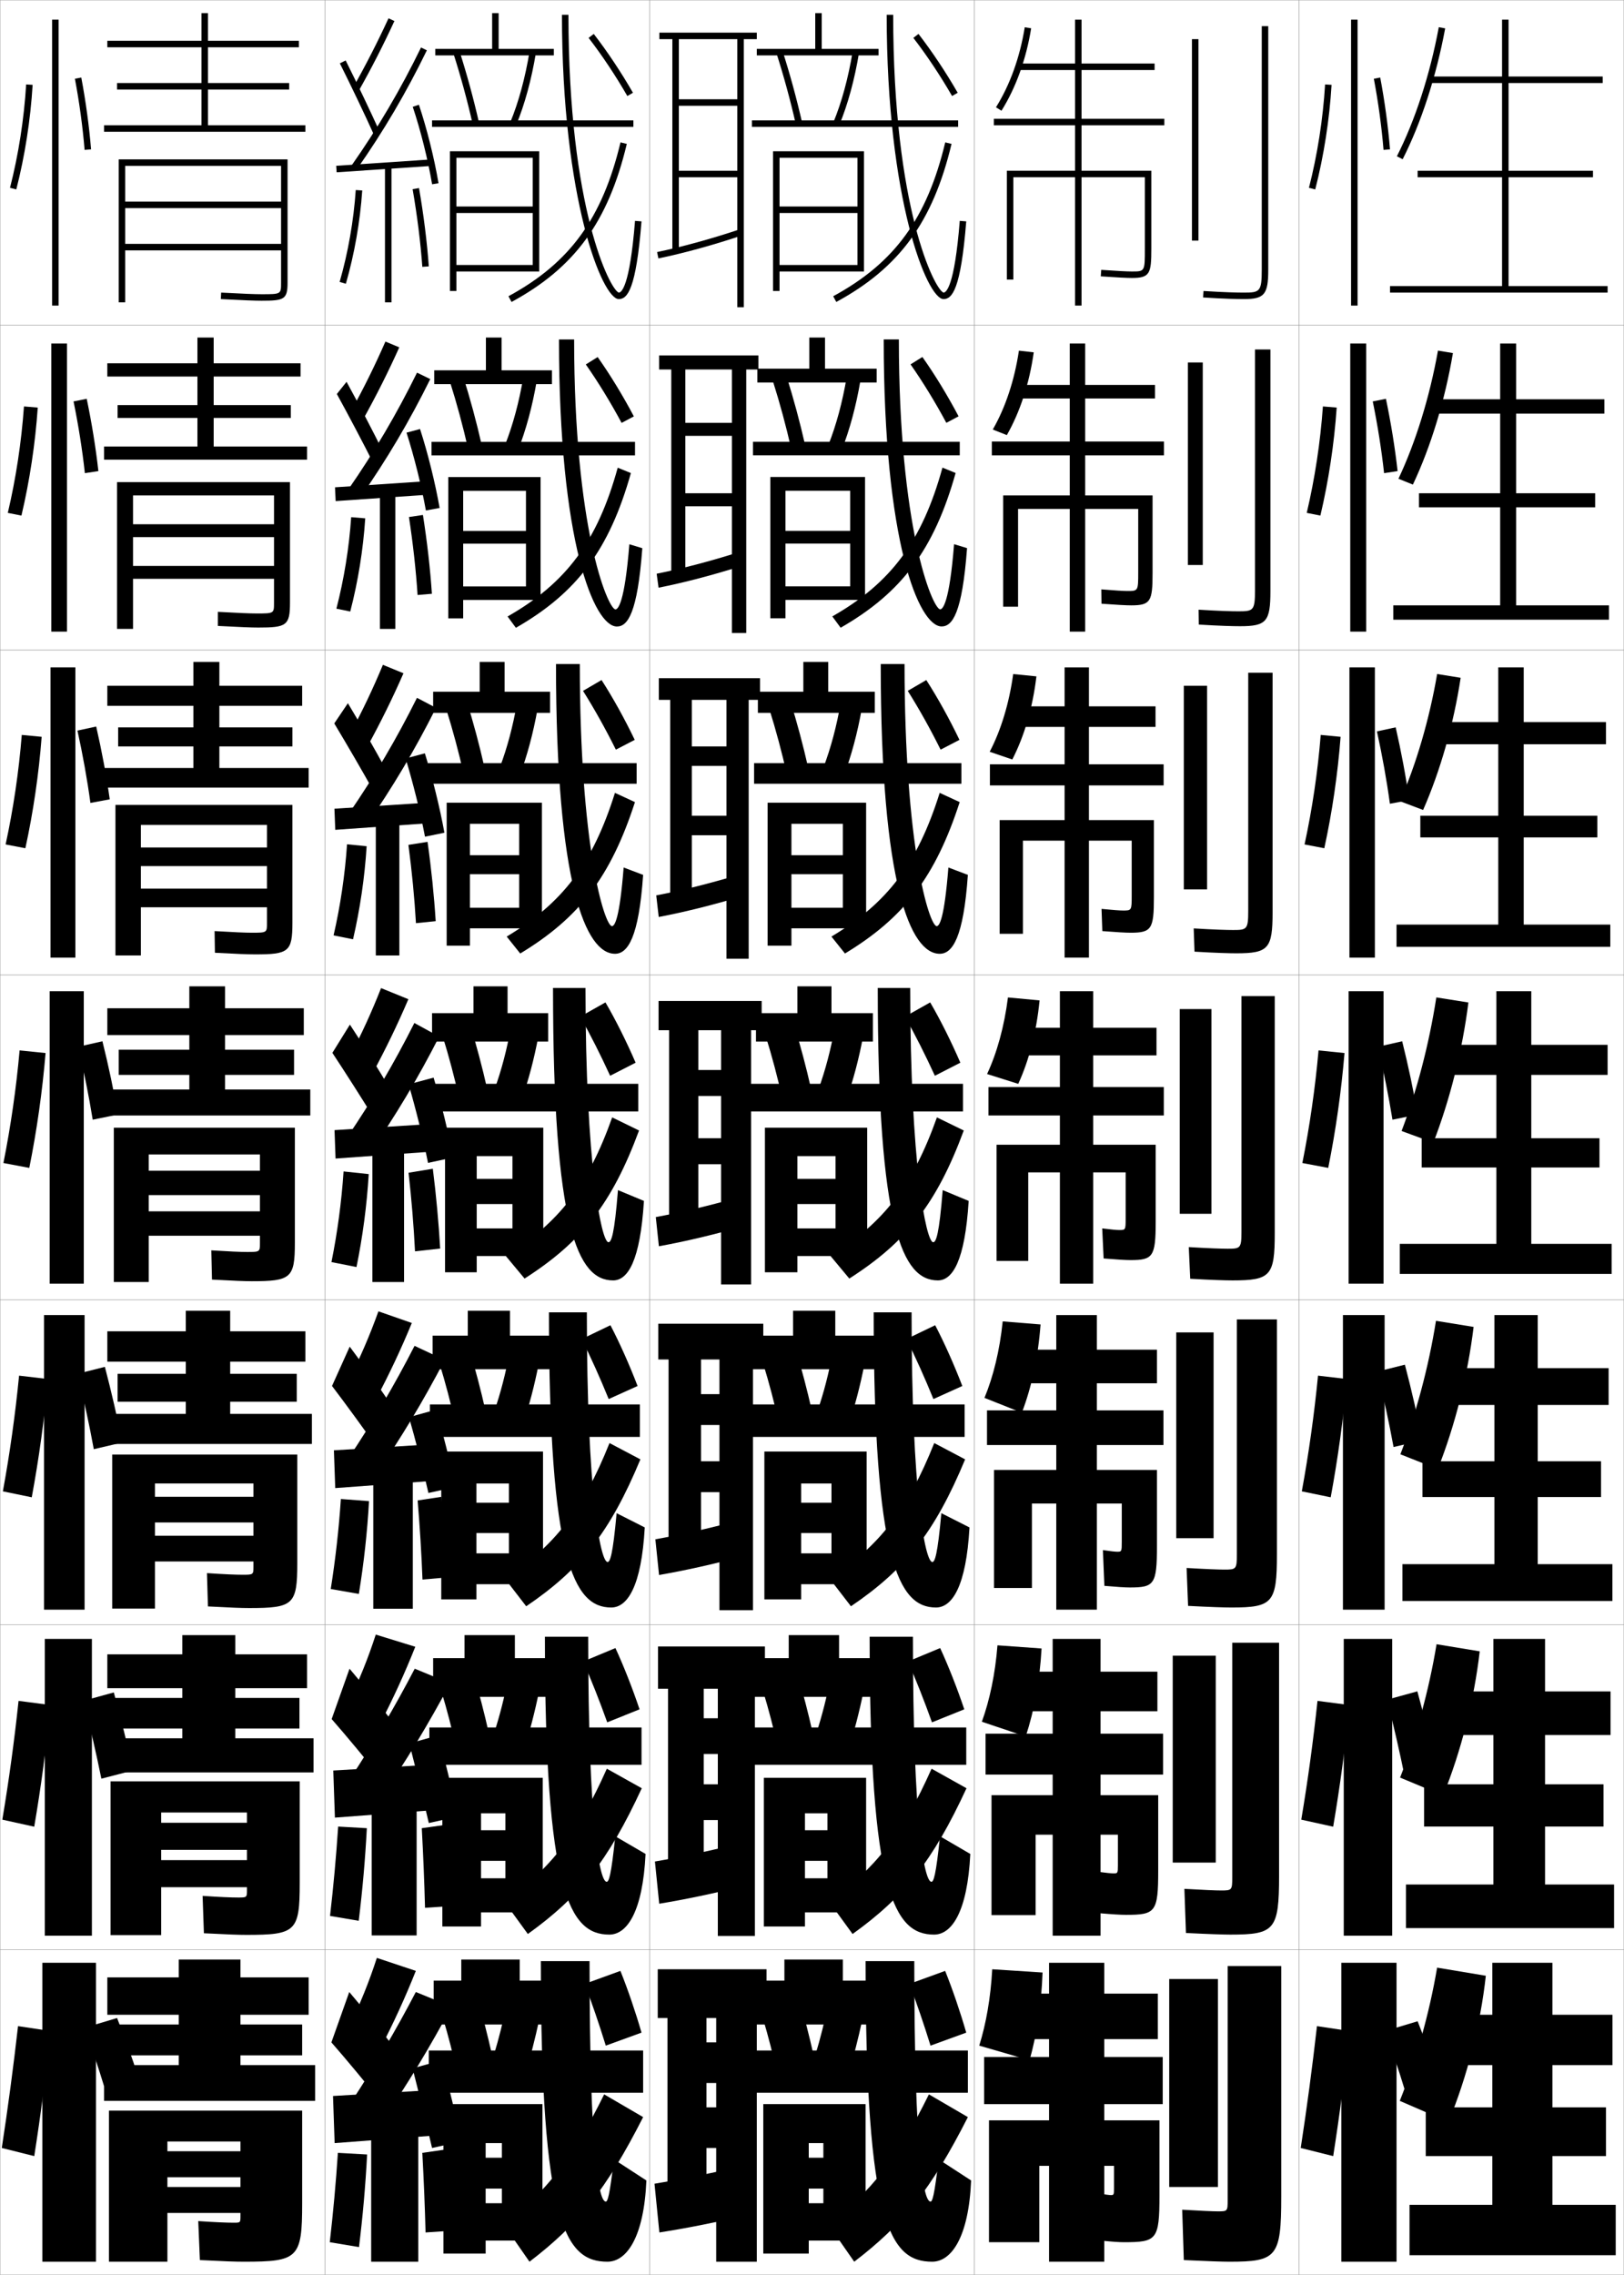 <?xml version="1.0" encoding="utf-8"?>
<!-- Generator: Adobe Illustrator 11 Build 225, SVG Export Plug-In . SVG Version: 6.0.0 Build 78)  -->
<!DOCTYPE svg PUBLIC "-//W3C//DTD SVG 1.0//EN"    "http://www.w3.org/TR/2001/REC-SVG-20010904/DTD/svg10.dtd">
<svg  xmlns="http://www.w3.org/2000/svg" xmlns:xlink="http://www.w3.org/1999/xlink" xmlns:a="http://ns.adobe.com/AdobeSVGViewerExtensions/3.0/"
	 width="500.1" height="700.1" viewBox="0 0 500.1 700.1"
	 overflow="visible" enable-background="new 0 0 500.1 700.1" xml:space="preserve">
		<g id="glyphs">
			<g>
				<rect x="0.05" y="0.05" fill="none" stroke="#999999" stroke-width="0.1" width="100" height="100"/> 
				<rect x="0.05" y="100.05" fill="none" stroke="#999999" stroke-width="0.1" width="100" height="100"/> 
				<rect x="0.05" y="200.05" fill="none" stroke="#999999" stroke-width="0.1" width="100" height="100"/> 
				<rect x="0.05" y="300.05" fill="none" stroke="#999999" stroke-width="0.1" width="100" height="100"/> 
				<rect x="0.05" y="400.05" fill="none" stroke="#999999" stroke-width="0.1" width="100" height="100"/> 
				<rect x="0.05" y="500.05" fill="none" stroke="#999999" stroke-width="0.1" width="100" height="100"/> 
				<rect x="0.05" y="600.05" fill="none" stroke="#999999" stroke-width="0.1" width="100" height="100"/> 
				<rect x="100.05" y="0.05" fill="none" stroke="#999999" stroke-width="0.1" width="100" height="100"/> 
				<rect x="100.05" y="100.05" fill="none" stroke="#999999" stroke-width="0.1" width="100" height="100"/> 
				<rect x="100.05" y="200.05" fill="none" stroke="#999999" stroke-width="0.1" width="100" height="100"/> 
				<rect x="100.05" y="300.05" fill="none" stroke="#999999" stroke-width="0.1" width="100" height="100"/> 
				<rect x="100.05" y="400.05" fill="none" stroke="#999999" stroke-width="0.1" width="100" height="100"/> 
				<rect x="100.05" y="500.05" fill="none" stroke="#999999" stroke-width="0.1" width="100" height="100"/> 
				<rect x="100.05" y="600.05" fill="none" stroke="#999999" stroke-width="0.1" width="100" height="100"/> 
				<rect x="200.05" y="0.05" fill="none" stroke="#999999" stroke-width="0.1" width="100" height="100"/> 
				<rect x="200.05" y="100.05" fill="none" stroke="#999999" stroke-width="0.1" width="100" height="100"/> 
				<rect x="200.05" y="200.05" fill="none" stroke="#999999" stroke-width="0.1" width="100" height="100"/> 
				<rect x="200.05" y="300.05" fill="none" stroke="#999999" stroke-width="0.1" width="100" height="100"/> 
				<rect x="200.05" y="400.05" fill="none" stroke="#999999" stroke-width="0.1" width="100" height="100"/> 
				<rect x="200.05" y="500.05" fill="none" stroke="#999999" stroke-width="0.1" width="100" height="100"/> 
				<rect x="200.05" y="600.05" fill="none" stroke="#999999" stroke-width="0.1" width="100" height="100"/> 
				<rect x="300.05" y="0.05" fill="none" stroke="#999999" stroke-width="0.1" width="100" height="100"/> 
				<rect x="300.05" y="100.05" fill="none" stroke="#999999" stroke-width="0.1" width="100" height="100"/> 
				<rect x="300.05" y="200.05" fill="none" stroke="#999999" stroke-width="0.1" width="100" height="100"/> 
				<rect x="300.05" y="300.05" fill="none" stroke="#999999" stroke-width="0.1" width="100" height="100"/> 
				<rect x="300.05" y="400.05" fill="none" stroke="#999999" stroke-width="0.1" width="100" height="100"/> 
				<rect x="300.05" y="500.05" fill="none" stroke="#999999" stroke-width="0.1" width="100" height="100"/> 
				<rect x="300.05" y="600.05" fill="none" stroke="#999999" stroke-width="0.1" width="100" height="100"/> 
				<rect x="400.05" y="0.05" fill="none" stroke="#999999" stroke-width="0.1" width="100" height="100"/> 
				<rect x="400.05" y="100.05" fill="none" stroke="#999999" stroke-width="0.1" width="100" height="100"/> 
				<rect x="400.05" y="200.05" fill="none" stroke="#999999" stroke-width="0.1" width="100" height="100"/> 
				<rect x="400.05" y="300.05" fill="none" stroke="#999999" stroke-width="0.1" width="100" height="100"/> 
				<rect x="400.05" y="400.05" fill="none" stroke="#999999" stroke-width="0.1" width="100" height="100"/> 
				<rect x="400.05" y="500.05" fill="none" stroke="#999999" stroke-width="0.1" width="100" height="100"/> 
				<rect x="400.05" y="600.05" fill="none" stroke="#999999" stroke-width="0.1" width="100" height="100"/> 
			</g>
			<rect x="13.8" y="504.383" width="14.5" height="91.334"/> 
			<g>
				<path d="M10.55,663.55c1.979-12.594,3.668-25.598,5-38.5l-10-1.5
					c-1.429,12.607-3.102,25.141-5,37.5L10.55,663.55z"/>
				<rect x="13.05" y="604.05" width="16.5" height="92"/> 
				<g>
					<path d="M26.05,624.05c2.114,5.851,4.249,12.261,6,18l10.5-3
						c-1.861-5.748-4.188-12.169-6.5-18L26.05,624.05z"/>
				</g>
			</g>
			<path d="M6.602,158.673c2.531-10.691,4.26-22.134,5.024-33.24l-4.247-0.351
				c-0.774,10.953-2.485,22.209-4.976,32.761L6.602,158.673z"/>
			<path d="M30.296,144.981c-0.801-7.179-2.057-14.912-3.594-22.252l-4.054,0.809
				c1.494,7.289,2.71,14.959,3.488,22.081L30.296,144.981z"/>
			<path d="M7.81,261.048c2.42-11.072,4.142-22.827,5.02-34.292l-6.123-0.581
				c-0.905,11.284-2.608,22.796-4.98,33.709L7.81,261.048z"/>
			<path d="M33.797,245.995c-1.013-7.215-2.483-15.036-4.176-22.402l-5.768,1.247
				c1.618,7.33,3.018,15.099,3.991,22.265L33.797,245.995z"/>
			<path d="M9.779,460.8c2.2-11.834,3.904-24.213,5.01-36.396l-8.916-1.041
				c-1.167,11.945-2.854,23.969-4.99,35.605L9.779,460.8z"/>
			<rect x="13.55" y="404.716" width="12.5" height="90.668"/> 
			<path d="M37.632,443.938c-1.438-7.469-3.336-15.68-5.338-23.283l-8.406,2.123
				c1.866,7.598,3.634,15.775,4.996,23.215L37.632,443.938z"/>
			<path d="M10.54,562.175c2.09-12.214,3.786-24.905,5.005-37.448l-9.833-1.271
				c-1.297,12.276-2.978,24.555-4.995,36.553L10.54,562.175z"/>
			<path d="M40.966,544.869c-1.649-7.689-3.762-16.201-5.919-24.017l-9.328,2.562
				c1.99,7.825,3.941,16.313,5.498,23.982L40.966,544.869z"/>
			<path d="M430.379,144.981c-0.801-7.179-2.057-14.912-3.594-22.252l-4.055,0.809
				c1.494,7.289,2.71,14.959,3.488,22.081L430.379,144.981z"/>
			<path d="M433.963,246.245c-1.013-7.215-2.483-15.036-4.176-22.402l-5.769,1.247
				c1.619,7.33,3.018,15.099,3.991,22.265L433.963,246.245z"/>
			<path d="M437.965,443.271c-1.438-7.469-3.336-15.68-5.338-23.283l-8.488,2.123
				c1.866,7.598,3.634,15.775,4.996,23.215L437.965,443.271z"/>
			<path d="M442.382,544.536c-1.649-7.689-3.762-16.201-5.919-24.017l-9.327,2.562
				c1.99,7.825,3.941,16.313,5.498,23.982L442.382,544.536z"/>
			<g>
				<polygon points="64.05,38.55 64.05,27.55 89.05,27.55 89.05,25.55 
					64.05,25.55 64.05,14.55 92.05,14.55 92.05,12.55 64.05,12.55 
					64.05,4.05 62.05,4.05 62.05,12.55 33.05,12.55 33.05,14.55 
					62.05,14.55 62.05,25.55 36.05,25.55 36.05,27.55 62.05,27.55 
					62.05,38.55 32.05,38.55 32.05,40.55 94.05,40.55 94.05,38.55 "/>
				<path d="M36.55,49.05v44h2v-42h48v11h-48v2h48v11h-48v2h48v9.96c0,3.54,0,3.54-6,3.54
					c-2.105,0-5.363-0.131-12.448-0.499l-0.104,1.998
					c7.123,0.37,10.407,0.501,12.552,0.501c6.894,0,8-0.376,8-5.54V49.05H36.55z"
					/>
			</g>
			<g>
				<polygon points="65.8,137.416 65.8,128.633 89.549,128.633 89.549,124.667 
					65.8,124.667 65.8,115.883 92.549,115.883 92.549,111.8 65.8,111.8 
					65.8,103.883 60.799,103.883 60.799,111.8 33.049,111.8 33.049,115.883 
					60.799,115.883 60.799,124.667 36.216,124.667 36.216,128.633 60.799,128.633 
					60.799,137.416 32.049,137.416 32.049,141.466 94.55,141.466 94.55,137.416 "/>
				<path d="M36.049,148.383v45.167h4.917v-41.083h43.416v8.866H40.966v3.967h43.416
					v8.867H40.966v3.967h43.416v7.383c0,3.276-0.009,3.283-5.333,3.283
					c-2.094,0-5.351-0.139-11.958-0.5l-0.001,4.332
					c7.062,0.373,10.306,0.501,12.459,0.501c8.609,0,9.75-0.578,9.75-7.617v-37.133
					H36.049z"/>
			</g>
			<g>
				<polygon points="67.55,236.358 67.55,229.716 90.05,229.716 90.05,223.858 
					67.55,223.858 67.55,217.216 93.05,217.216 93.05,211.05 67.55,211.05 
					67.55,203.716 59.55,203.716 59.55,211.05 33.05,211.05 33.05,217.216 
					59.55,217.216 59.55,223.858 36.383,223.858 36.383,229.716 59.55,229.716 
					59.55,236.358 31.55,236.358 31.55,242.383 95.05,242.383 95.05,236.358 "/>
				<path d="M35.55,247.716v46.333h7.833v-40.167h38.833v6.934H43.383v5.733h38.833
					v6.933H43.383v5.734h38.833v4.806c0,3.014-0.018,3.026-4.667,3.026
					c-2.083,0-5.338-0.146-11.467-0.5l0.101,6.666
					c7.002,0.375,10.205,0.5,12.366,0.5c10.324,0,11.5-0.779,11.5-9.693v-36.307
					H35.55z"/>
			</g>
			<g>
				<polygon points="70.883,435.134 70.883,431.384 91.383,431.384 91.383,422.8 
					70.883,422.8 70.883,419.05 94.05,419.05 94.05,409.716 70.883,409.716 
					70.883,403.384 57.217,403.384 57.217,409.716 33.05,409.716 33.05,419.05 
					57.217,419.05 57.217,422.8 36.217,422.8 36.217,431.384 57.217,431.384 
					57.217,435.134 32.05,435.134 32.05,444.384 96.05,444.384 96.05,435.134 "/>
				<path d="M76.717,494.884c13.609,0,14.833-0.996,14.833-13.846v-33.404h-57v47.416
					h13.167v-38.5h30.333v4.084H47.716v7.916h30.333v4.084H47.716v7.916h30.333v1.57
					c0,2.488-0.034,2.514-3.333,2.514c-2.148,0-5.476-0.14-10.984-0.5l0.302,10.25
					C71.274,494.767,74.45,494.884,76.717,494.884z"/>
			</g>
			<g>
				<polygon points="72.467,534.967 72.467,531.967 92.216,531.967 92.216,522.55 
					72.467,522.55 72.467,519.55 94.55,519.55 94.55,509.133 72.467,509.133 
					72.467,503.217 56.133,503.217 56.133,509.133 33.05,509.133 33.05,519.55 
					56.133,519.55 56.133,522.55 34.55,522.55 34.55,531.967 56.133,531.967 
					56.133,534.967 32.05,534.967 32.05,545.467 96.55,545.467 96.55,534.967 "/>
				<path d="M75.883,595.467c15.18,0,16.417-1.013,16.417-15.923v-31.327h-58.25v47.333
					h15.583v-37.75h26.416v3.167H49.633v8.333h26.416v3.167H49.633v8.333h26.416v0.91
					c0,2.225-0.042,2.257-2.667,2.257c-2.225,0-5.623-0.145-10.992-0.5l0.401,11.5
					C70.331,595.356,73.52,595.467,75.883,595.467z"/>
			</g>
			<g>
				<polygon points="74.05,635.55 74.05,632.55 93.05,632.55 93.05,623.05 
					74.05,623.05 74.05,620.05 95.05,620.05 95.05,608.55 74.05,608.55 
					74.05,603.05 55.05,603.05 55.05,608.55 33.05,608.55 33.05,620.05 
					55.05,620.05 55.05,623.05 34.05,623.05 34.05,632.55 55.05,632.55 
					55.05,635.55 32.05,635.55 32.05,646.55 97.05,646.55 97.05,635.55 "/>
				<path d="M72.05,684.05c-2.302,0-5.771-0.151-11-0.5l0.5,12c7.837,0.396,11.04,0.5,13.5,0.5
					c16.75,0,18-1.028,18-18v-28.5h-59.5v46.5h18v-37h22.5v3h-22.5v8h22.5v3h-22.5v8h22.5v1
					C74.05,684.011,74,684.05,72.05,684.05z"/>
			</g>
			<g>
				<path d="M3.081,57.802l1.938,0.496c2.641-10.311,4.379-21.441,5.029-32.188
					l-1.996-0.121C7.409,36.611,5.69,47.612,3.081,57.802z"/>
				<rect x="16.05" y="6.05" width="2" height="88"/> 
				<path d="M23.067,24.235c1.37,7.248,2.402,14.82,2.986,21.896l1.992-0.164
					c-0.589-7.145-1.631-14.788-3.014-22.104L23.067,24.235z"/>
			</g>
			<rect x="15.8" y="105.716" width="4.833" height="88.667"/> 
			<rect x="15.55" y="205.383" width="7.667" height="89.333"/> 
			<g>
				<path d="M9.019,359.424c2.311-11.452,4.023-23.52,5.015-35.344l-7.998-0.811
					c-1.036,11.614-2.731,23.382-4.985,34.656L9.019,359.424z"/>
				<rect x="15.3" y="305.05" width="10.5" height="90"/> 
				<path d="M36.298,343.009c-1.225-7.25-2.91-15.159-4.757-22.552l-7.482,1.686
					c1.742,7.371,3.325,15.237,4.493,22.448L36.298,343.009z"/>
			</g>
			<rect x="413.8" y="504.383" width="14.916" height="91.334"/> 
			<g>
				<path d="M410.55,663.55c1.979-12.594,3.668-25.598,5-38.5l-10-1.5
					c-1.429,12.607-3.102,25.141-5,37.5L410.55,663.55z"/>
				<rect x="413.05" y="604.05" width="17" height="92"/> 
				<g>
					<path d="M426.55,625.05c2.114,5.851,4.249,12.261,6,18l10.5-3
						c-1.861-5.748-4.188-12.169-6.5-18L426.55,625.05z"/>
				</g>
			</g>
			<path d="M406.602,158.673c2.53-10.691,4.261-22.134,5.024-33.24l-4.246-0.351
				c-0.774,10.953-2.485,22.209-4.977,32.761L406.602,158.673z"/>
			<path d="M407.81,261.048c2.421-11.072,4.143-22.827,5.02-34.292l-6.122-0.581
				c-0.905,11.284-2.608,22.796-4.98,33.709L407.81,261.048z"/>
			<path d="M409.779,460.8c2.2-11.834,3.904-24.213,5.01-36.396l-8.916-1.041
				c-1.167,11.945-2.854,23.969-4.989,35.605L409.779,460.8z"/>
			<rect x="413.55" y="404.716" width="12.833" height="90.668"/> 
			<path d="M410.54,562.175c2.09-12.214,3.785-24.905,5.004-37.448l-9.832-1.271
				c-1.298,12.276-2.979,24.555-4.995,36.553L410.54,562.175z"/>
			<g>
				<path d="M403.081,57.802l1.938,0.496c2.641-10.311,4.379-21.441,5.029-32.188
					l-1.996-0.121C407.409,36.611,405.69,47.612,403.081,57.802z"/>
				<rect x="416.05" y="6.05" width="2" height="88"/> 
				<path d="M423.067,24.235c1.37,7.248,2.402,14.82,2.986,21.896l1.992-0.164
					c-0.589-7.145-1.631-14.788-3.014-22.104L423.067,24.235z"/>
			</g>
			<rect x="415.8" y="105.716" width="4.916" height="88.667"/> 
			<rect x="415.55" y="205.383" width="7.832" height="89.333"/> 
			<g>
				<path d="M409.019,359.424c2.311-11.452,4.023-23.52,5.015-35.344l-7.998-0.811
					c-1.036,11.614-2.731,23.382-4.985,34.656L409.019,359.424z"/>
				<rect x="415.3" y="305.05" width="10.75" height="90"/> 
				<path d="M436.548,343.009c-1.225-7.25-2.91-15.159-4.757-22.552l-7.482,1.686
					c1.742,7.371,3.325,15.237,4.493,22.448L436.548,343.009z"/>
			</g>
			<g>
				<polygon points="69.3,335.3 69.3,330.8 90.55,330.8 90.55,323.05 
					69.3,323.05 69.3,318.55 93.55,318.55 93.55,310.3 69.3,310.3 
					69.3,303.55 58.3,303.55 58.3,310.3 33.05,310.3 33.05,318.55 
					58.3,318.55 58.3,323.05 36.55,323.05 36.55,330.8 58.3,330.8 
					58.3,335.3 32.05,335.3 32.05,343.3 95.55,343.3 95.55,335.3 "/>
				<path d="M77.55,394.3c12.039,0,13.25-0.98,13.25-11.77v-35.48h-55.75v47.5h10.75v-39.25h34.25v5
					h-34.25v7.5h34.25v5h-34.25v7.5h34.25v2.23c0,2.75-0.026,2.77-4,2.77
					c-2.072,0-5.326-0.154-10.977-0.5l0.203,9
					C72.218,394.177,75.38,394.3,77.55,394.3z"/>
			</g>
			<polygon points="153.55,15.05 153.55,4.05 151.55,4.05 151.55,15.05 
				134.05,15.05 134.05,17.05 170.55,17.05 170.55,15.05 "/>
			<polygon points="154.466,103.883 149.633,103.883 149.633,113.966 133.716,113.966 
				133.716,118.216 169.966,118.216 169.966,113.966 154.466,113.966 "/>
			<polygon points="155.383,203.716 147.716,203.716 147.716,212.883 133.383,212.883 
				133.383,219.383 169.383,219.383 169.383,212.883 155.383,212.883 "/>
			<polygon points="133.05,311.8 133.05,320.55 168.8,320.55 168.8,311.8 
				156.3,311.8 156.3,303.55 145.8,303.55 145.8,311.8 "/>
			<g>
				<polygon points="157.05,403.383 144.05,403.383 144.05,411.05 133.216,411.05 
					133.216,421.383 169.383,421.383 169.383,411.05 157.05,411.05 "/>
				<polygon points="158.55,503.216 143.05,503.216 143.05,510.3 133.383,510.3 
					133.383,522.216 168.466,522.216 168.466,510.3 158.55,510.3 "/>
				<polygon points="160.05,609.55 160.05,603.05 142.05,603.05 142.05,609.55 
					133.55,609.55 133.55,623.05 167.55,623.05 167.55,609.55 "/>
			</g>
			<g>
				<path d="M139.597,16.354c2.277,7.124,4.288,14.498,5.979,21.918l1.949-0.445
					c-1.702-7.474-3.729-14.903-6.021-22.082L139.597,16.354z"/>
				<path d="M157.126,37.667l1.848,0.766c2.605-6.281,4.701-13.965,6.062-22.221
					l-1.973-0.325C161.727,23.993,159.673,31.524,157.126,37.667z"/>
				<rect x="133.05" y="37.05" width="62" height="2"/> 
				<polygon points="164.05,63.55 140.55,63.55 140.55,65.55 164.05,65.55 
					164.05,81.55 140.55,81.55 140.55,83.55 166.05,83.55 166.05,46.55 
					138.55,46.55 138.55,89.55 140.55,89.55 140.55,48.55 164.05,48.55 "/>
				<path d="M173.05,4.55c0,56.838,12.421,87.5,17.5,87.5c2.644,0,5.321-2.898,6.997-23.921
					l-1.994-0.159c-1.633,20.488-4.242,22.08-5.003,22.08
					c-2.678-0.859-15.5-25.902-15.5-85.5H173.05z"/>
				<path d="M156.573,91.171l0.953,1.758c19.467-10.559,29.751-24.652,35.496-48.646
					l-1.945-0.465C185.479,67.194,175.483,80.913,156.573,91.171z"/>
				<path d="M181.259,11.661c4.104,5.307,8.338,11.658,11.924,17.888l1.734-0.998
					c-3.631-6.305-7.92-12.737-12.076-18.112L181.259,11.661z"/>
			</g>
			<g>
				<path d="M138.505,117.315c2.146,6.757,4.073,13.882,5.691,21.016l4.166-1.288
					c-1.642-7.232-3.594-14.449-5.768-21.318L138.505,117.315z"/>
				<path d="M155.53,136.909l3.956,1.721c2.456-6.176,4.465-13.606,5.802-21.434
					l-4.144-1.104C159.854,123.738,157.922,130.902,155.53,136.909z"/>
				<rect x="132.883" y="135.978" width="62.667" height="4.167"/> 
				<polygon points="166.467,184.645 166.467,146.812 138.05,146.812 138.05,190.312 
					142.633,190.312 142.633,151.062 161.967,151.062 161.967,163.395 142.633,163.395 
					142.633,167.312 161.967,167.312 161.967,180.479 142.633,180.479 142.633,184.645 "/>
				<path d="M172.133,104.478c0,62.562,10.827,88.333,17.833,88.333
					c3.28,0,6.328-3.929,7.831-24.101l-3.996-1.216
					c-1.453,18.225-3.51,20.066-4.311,20.066
					c-2.519-0.573-12.691-25.335-12.691-83.083H172.133z"/>
				<path d="M156.304,189.726c18.067-10.284,27.691-23.194,33.92-45.792l4.053,1.654
					c-6.617,23.526-16.593,36.846-35.413,47.619L156.304,189.726z"/>
				<path d="M191.418,130.151c-3.37-6.287-7.225-12.574-11.02-17.99l3.645-2.275
					c3.841,5.415,7.812,11.937,11.147,18.26L191.418,130.151z"/>
			</g>
			<g>
				<path d="M137.414,218.233c2.012,6.389,3.856,13.265,5.402,20.112l6.383-2.13
					c-1.583-6.992-3.459-13.995-5.515-20.555L137.414,218.233z"/>
				<path d="M153.934,236.108l6.065,2.677c2.306-6.07,4.229-13.247,5.542-20.647
					l-6.315-1.884C157.98,223.438,156.17,230.236,153.934,236.108z"/>
				<rect x="131.716" y="234.863" width="64.333" height="6.333"/> 
				<polygon points="166.883,285.696 166.883,247.03 137.549,247.03 137.549,291.029 
					144.716,291.029 144.716,253.53 159.883,253.53 159.883,263.196 144.716,263.196 
					144.716,269.029 159.883,269.029 159.883,279.363 144.716,279.363 144.716,285.696 "/>
				<path d="M171.216,204.363c0,68.287,9.234,89.167,18.167,89.167
					c3.916,0,7.333-4.959,8.665-24.281l-5.998-2.272
					c-1.273,15.96-2.778,18.053-3.618,18.053
					c-2.359-0.287-9.883-24.768-9.883-80.667H171.216z"/>
				<path d="M156.034,288.237c17.224-10.311,26.476-22.412,33.336-44.229l6.161,2.844
					c-7.489,23.059-17.157,35.604-35.331,46.591L156.034,288.237z"/>
				<path d="M189.652,230.709c-3.154-6.344-6.63-12.567-10.116-18.093l5.707-3.328
					c3.526,5.456,7.178,12.067,10.218,18.408L189.652,230.709z"/>
			</g>
			<g>
				<path d="M136.323,318.952c1.88,6.021,3.641,12.648,5.114,19.209l8.6-2.973
					c-1.522-6.751-3.325-13.541-5.261-19.791L136.323,318.952z"/>
				<path d="M152.338,335.108l8.174,3.633c2.156-5.965,3.992-12.889,5.281-19.86
					l-8.486-2.663C156.108,322.941,154.419,329.372,152.338,335.108z"/>
				<rect x="132.55" y="333.55" width="64" height="8.5"/> 
				<polygon points="167.3,386.55 167.3,347.05 137.05,347.05 137.05,391.55 
					146.8,391.55 146.8,355.8 157.8,355.8 157.8,362.8 146.8,362.8 
					146.8,370.55 157.8,370.55 157.8,378.05 146.8,378.05 146.8,386.55 "/>
				<path d="M187.374,382.3c-2.2,0-7.074-24.2-7.074-78.25h-10c0,74.011,7.64,90,18.5,90
					c4.552,0,8.339-5.989,9.498-24.461l-7.999-3.328
					C189.206,379.957,188.253,382.3,187.374,382.3z"/>
				<path d="M155.766,386.55c16.38-10.337,25.26-21.63,32.752-42.667l8.269,4.033
					c-8.36,22.591-17.721,34.361-35.248,45.563L155.766,386.55z"/>
				<path d="M187.888,331.07c-2.938-6.401-6.035-12.561-9.212-18.195l7.77-4.381
					c3.21,5.495,6.544,12.196,9.288,18.556L187.888,331.07z"/>
			</g>
			<g>
				<g>
					<path d="M135.398,419.817c1.748,5.654,3.425,12.032,4.826,18.307l9.316-3.815
						c-1.462-6.51-3.191-13.087-5.007-19.027L135.398,419.817z"/>
					<path d="M152.241,434.256l8.616,4.588c2.006-5.859,3.756-12.529,5.021-19.073
						l-8.991-3.442C155.735,422.591,154.167,428.654,152.241,434.256z"/>
					<rect x="132.383" y="432.217" width="64.667" height="9.999"/> 
					<polygon points="167.216,487.55 167.216,446.717 135.883,446.717 135.883,492.216 
						146.716,492.216 146.716,456.55 156.716,456.55 156.716,462.467 146.716,462.467 
						146.716,471.8 156.716,471.8 156.716,478.05 146.716,478.05 146.716,487.55 
						"/>
					<path d="M187.099,480.717c-2.174,0-6.382-20.758-6.382-76.834h-11.667
						c0,76.229,7.595,90.833,19.167,90.833c5.011,0,9.312-6.504,10.332-24.641
						l-8.666-4.385C188.703,478.665,187.867,480.717,187.099,480.717z"/>
					<path d="M155.526,485.883c15.289-10.207,23.903-21.122,32.168-41.777l9.512,5.021
						c-9.389,22.546-18.459,33.904-35.165,45.209L155.526,485.883z"/>
					<path d="M187.441,430.563c-2.647-6.492-5.44-12.721-8.308-18.464l8.846-4.254
						c2.895,5.535,5.91,12.326,8.359,18.704L187.441,430.563z"/>
				</g>
				<g>
					<path d="M135.974,520.684c1.615,5.286,3.208,11.415,4.538,17.403l10.033-4.658
						c-1.402-6.269-3.057-12.632-4.753-18.264L135.974,520.684z"/>
					<path d="M152.146,533.403l9.058,5.543c1.857-5.754,3.52-12.17,4.76-18.286
						l-9.495-4.222C155.363,522.24,153.916,527.937,152.146,533.403z"/>
					<rect x="132.216" y="531.634" width="65.333" height="11.499"/> 
					<polygon points="167.133,588.55 167.133,547.134 136.216,547.134 136.216,592.883 
						148.133,592.883 148.133,558.05 155.633,558.05 155.633,563.259 148.133,563.259 
						148.133,572.675 155.633,572.675 155.633,578.05 148.133,578.05 148.133,588.55 
						"/>
					<path d="M186.824,579.134c-2.148,0-5.691-17.314-5.691-75.418h-13.333
						c0,78.449,7.55,91.667,19.833,91.667c5.47,0,10.286-7.019,11.166-24.82
						l-9.333-5.442C188.199,577.374,187.482,579.134,186.824,579.134z"/>
					<path d="M155.288,585.216c14.198-10.076,22.546-20.613,31.584-40.889l10.756,6.012
						c-10.417,22.5-19.197,33.446-35.083,44.854L155.288,585.216z"/>
					<path d="M186.996,530.057c-2.356-6.583-4.846-12.88-7.404-18.731l9.923-4.127
						c2.579,5.574,5.276,12.455,7.43,18.852L186.996,530.057z"/>
				</g>
				<g>
					<path d="M136.55,621.55c1.482,4.919,2.992,10.799,4.25,16.5l10.75-5.5
						c-1.342-6.028-2.923-12.178-4.5-17.5L136.55,621.55z"/>
					<path d="M156.05,616.55c-1.059,5.34-2.385,10.669-4,16l9.5,6.5
						c1.707-5.648,3.283-11.812,4.5-17.5L156.05,616.55z"/>
					<rect x="132.05" y="631.05" width="66" height="13"/> 
					<polygon points="167.05,689.55 167.05,647.55 136.55,647.55 136.55,693.55 
						149.55,693.55 149.55,659.55 154.55,659.55 154.55,664.05 149.55,664.05 
						149.55,673.55 154.55,673.55 154.55,678.05 149.55,678.05 149.55,689.55 
						"/>
					<path d="M186.55,677.55c-2.123,0-5-13.871-5-74h-15c0,80.667,7.505,92.5,20.5,92.5
						c5.929,0,11.259-7.534,12-25l-10-6.5C187.696,676.082,187.098,677.55,186.55,677.55z"
						/>
					<path d="M155.05,684.55c13.106-9.947,21.188-20.106,31-40l12,7
						c-11.446,22.456-19.935,32.989-35,44.5L155.05,684.55z"/>
					<path d="M186.55,629.55c-2.065-6.673-4.251-13.04-6.5-19l11-4
						c2.264,5.615,4.642,12.585,6.5,19L186.55,629.55z"/>
				</g>
			</g>
			<g>
				<path d="M108.679,27.059l1.742,0.982c4.016-7.114,7.625-14.171,11.037-21.572
					l-1.816-0.838C116.253,12.982,112.667,19.991,108.679,27.059z"/>
				<path d="M104.655,19.497c3.515,7.019,7.727,15.845,10.482,21.963l1.824-0.82
					c-2.766-6.142-6.992-14.997-10.518-22.037L104.655,19.497z"/>
				<path d="M108.231,50.976l1.637,1.148c8.229-11.715,15.287-23.699,21.58-36.637
					l-1.798-0.875C123.404,27.453,116.398,39.348,108.231,50.976z"/>
				
					<rect x="117.299" y="36.266" transform="matrix(-0.067 -0.998 0.998 -0.067 75.334 172.519)" width="2.001" height="29.568"/> 
				<path d="M127.102,32.867c2.435,7.277,4.664,16.192,5.962,23.85l1.973-0.334
					c-1.314-7.753-3.572-16.781-6.039-24.15L127.102,32.867z"/>
				<rect x="118.55" y="51.05" width="2" height="42"/> 
				<path d="M104.589,86.773l1.922,0.553c2.645-9.195,4.386-19.123,5.037-28.709
					l-1.996-0.135C108.911,67.929,107.194,77.712,104.589,86.773z"/>
				<path d="M127.063,58.221c1.418,8.181,2.451,16.445,2.988,23.901l1.996-0.145
					c-0.543-7.52-1.584-15.854-3.013-24.099L127.063,58.221z"/>
			</g>
			<g>
				<path d="M108.138,126.473l3.785,2.402c4.023-7.223,7.651-14.456,11.031-21.977
					l-4.264-1.782C115.474,112.451,112.021,119.453,108.138,126.473z"/>
				<path d="M103.729,121.255c3.683,6.708,8.226,15.31,11.235,21.303l2.937-3.684
					c-2.968-5.995-7.415-14.525-11.181-21.364L103.729,121.255z"/>
				<path d="M107.237,150.655l3.697,2.457c8.185-11.705,15.216-23.593,21.567-36.447
					l-4.082-1.979C122.183,127.363,115.263,139.109,107.237,150.655z"/>
				<polygon points="103.168,149.968 103.364,154.214 133.448,152.131 133.335,147.967 "/>
				<path d="M125.184,133.148c2.326,7.223,4.612,16.396,5.969,23.958l4.227-0.778
					c-1.349-7.689-3.649-16.957-6.032-24.293L125.184,133.148z"/>
				<rect x="116.989" y="151.633" width="4.75" height="41.917"/> 
				<path d="M103.591,187.32l4.268,0.877c2.397-9.235,3.988-19.086,4.614-28.675
					l-4.33-0.362C107.506,168.583,105.939,178.24,103.591,187.32z"/>
				<path d="M133,182.735c-0.512-7.637-1.469-16.058-2.762-24.254l-4.305,0.637
					c1.248,8.141,2.166,16.416,2.655,23.997L133,182.735z"/>
			</g>
			<g>
				<path d="M107.771,225.889l5.453,3.696c4.03-7.331,7.678-14.741,11.025-22.381
					l-6.336-2.601C114.869,211.92,111.55,218.915,107.771,225.889z"/>
				<path d="M102.936,222.64c3.85,6.397,8.726,14.774,11.988,20.642l4.05-6.172
					c-3.17-5.849-7.838-14.054-11.845-20.691L102.936,222.64z"/>
				<path d="M107.458,250.334l5.258,3.766c8.141-11.694,15.145-23.486,21.554-36.258
					l-5.865-3.084C122.178,227.272,115.343,238.871,107.458,250.334z"/>
				<polygon points="102.987,248.885 103.243,255.382 133.91,253.215 133.82,246.884 "/>
				<path d="M124.899,233.429c2.218,7.168,4.56,16.599,5.975,24.066l5.981-1.223
					c-1.383-7.625-3.725-17.133-6.025-24.435L124.899,233.429z"/>
				<rect x="115.727" y="252.217" width="7.25" height="41.833"/> 
				<path d="M102.725,287.866l5.99,1.202c2.15-9.275,3.591-19.048,4.191-28.64
					l-6.039-0.59C106.233,269.237,104.814,278.769,102.725,287.866z"/>
				<path d="M134.168,283.493c-0.482-7.753-1.354-16.261-2.511-24.408l-5.89,0.931
					c1.079,8.102,1.88,16.388,2.322,24.093L134.168,283.493z"/>
			</g>
			<g>
				<path d="M117.346,304.09c-2.87,7.299-6.057,14.287-9.731,21.214l7.121,4.991
					c4.038-7.439,7.704-15.027,11.019-22.785L117.346,304.09z"/>
				<path d="M102.353,324.023c4.018,6.087,9.225,14.239,12.741,19.981l5.162-8.66
					c-3.372-5.702-8.26-13.582-12.509-20.019L102.353,324.023z"/>
				<path d="M106.891,350.013l6.818,5.074c8.097-11.683,15.072-23.38,21.54-36.068
					l-7.648-4.188C121.384,327.182,114.634,338.633,106.891,350.013z"/>
				<polygon points="103.017,347.801 103.333,356.549 134.583,354.299 134.517,345.801 "/>
				<path d="M125.825,333.709c2.109,7.113,4.508,16.802,5.981,24.175l7.736-1.667
					c-1.417-7.561-3.802-17.309-6.019-24.576L125.825,333.709z"/>
				<rect x="114.675" y="352.8" width="9.75" height="41.75"/> 
				<path d="M105.802,360.516c-0.631,9.376-1.9,18.781-3.732,27.896l7.711,1.526
					c1.903-9.314,3.193-19.011,3.769-28.604L105.802,360.516z"/>
				<path d="M135.548,384.25c-0.451-7.869-1.239-16.465-2.261-24.562l-7.475,1.225
					c0.909,8.062,1.596,16.359,1.989,24.188L135.548,384.25z"/>
			</g>
			<g>
				<path d="M107.416,424.677l8.394,5.871c4.05-7.604,7.744-15.457,11.009-23.393
					l-10.287-3.586C113.92,410.841,110.934,417.818,107.416,424.677z"/>
				<path d="M102.243,426.536c4.27,5.623,9.974,13.439,13.87,18.991l5.081-12.08
					c-3.674-5.48-8.893-12.872-13.504-19.009L102.243,426.536z"/>
				<path d="M107.304,448.781l8.117,5.537c8.031-11.667,14.965-23.221,21.521-35.784
					l-9.283-4.344C121.458,426.296,114.835,437.524,107.304,448.781z"/>
				<polygon points="135.358,455.591 135.325,444.342 102.825,446.342 103.233,457.966 "/>
				<path d="M125.938,436.13c1.946,6.742,4.43,16.402,5.991,23.337l8.326-1.833
					c-1.468-7.164-3.917-16.864-6.009-23.789L125.938,436.13z"/>
				<rect x="114.95" y="453.383" width="12.172" height="41.708"/> 
				<path d="M101.852,489.022l8.652,1.514c1.533-9.374,2.598-18.955,3.134-28.553
					l-8.67-0.659C104.342,470.665,103.298,479.881,101.852,489.022z"/>
				<path d="M137.767,485.441c-0.381-7.904-1.041-16.628-1.88-24.781l-7.279,1.112
					c0.681,8.141,1.195,16.459,1.495,24.344L137.767,485.441z"/>
			</g>
			<g>
				<path d="M107.217,524.05l9.667,6.75c4.062-7.768,7.784-15.886,11-24l-12.167-3.75
					C113.365,510.293,110.579,517.26,107.217,524.05z"/>
				<path d="M102.133,529.05c4.521,5.159,10.724,12.638,15,18l5-15.5
					c-3.977-5.259-9.525-12.163-14.5-18L102.133,529.05z"/>
				<path d="M107.717,547.55l9.417,6c7.966-11.651,14.856-23.062,21.5-35.5l-10.917-4.5
					C121.531,525.41,115.036,536.417,107.717,547.55z"/>
				<polygon points="136.133,556.883 136.133,542.883 102.633,544.883 103.133,559.383 "/>
				<path d="M126.05,536.55c1.783,6.949,4.351,17.411,6,24.5l8.917-2
					c-1.52-7.368-4.032-17.837-6-25L126.05,536.55z"/>
				<rect x="114.466" y="553.966" width="13.834" height="41.667"/> 
				<path d="M101.633,589.633l8.833,1.5c1.162-9.433,2.002-18.897,2.5-28.5l-8.833-0.5
					C103.513,571.438,102.694,580.465,101.633,589.633z"/>
				<path d="M138.467,586.633c-0.311-7.939-0.842-16.79-1.5-25l-7.083,1
					c0.452,8.218,0.794,16.56,1,24.5L138.467,586.633z"/>
			</g>
			<g>
				<path d="M107.55,623.55l9.5,7c4.062-7.768,7.783-15.886,11-24l-12-4
					C113.698,609.793,110.912,616.76,107.55,623.55z"/>
				<path d="M102.05,628.55c4.521,5.159,10.724,12.638,15,18l5-15.5
					c-3.977-5.259-9.525-12.163-14.5-18L102.05,628.55z"/>
				<path d="M108.05,647.05l9.5,6c7.965-11.651,14.856-23.062,21.5-35.5l-11-4.5
					C121.864,624.91,115.368,635.917,108.05,647.05z"/>
				<polygon points="136.05,657.05 136.05,643.05 102.55,645.05 103.05,659.55 "/>
				<path d="M127.05,636.55c1.783,6.949,4.35,17.411,6,24.5l9-2
					c-1.52-7.368-4.032-17.837-6-25L127.05,636.55z"/>
				<rect x="114.3" y="654.55" width="14.5" height="41.5"/> 
				<path d="M101.55,690.05l9,1.5c1.162-9.433,2.002-18.897,2.5-28.5l-9-0.5
					C103.43,671.855,102.61,680.882,101.55,690.05z"/>
				<path d="M138.55,686.55c-0.311-7.939-0.842-16.79-1.5-25l-7,1
					c0.451,8.218,0.794,16.56,1,24.5L138.55,686.55z"/>
			</g>
			<g>
				<g>
					<polygon points="227.05,12.05 227.05,30.55 209.05,30.55 209.05,32.55 
						227.05,32.55 227.05,52.55 209.05,52.55 209.05,54.55 227.05,54.55 
						227.05,94.55 229.05,94.55 229.05,12.05 233.05,12.05 233.05,10.05 
						203.05,10.05 203.05,12.05 207.05,12.05 207.05,77.05 209.05,77.05 
						209.05,12.05 "/>
					<path d="M202.349,77.57l0.402,1.959c7.695-1.583,16.793-4.08,25.616-7.031
						l-0.635-1.896C218.982,73.528,209.968,76.003,202.349,77.57z"/>
				</g>
				<g>
					<polygon points="225.383,113.716 225.383,130.133 211.049,130.133 211.049,134.133 
						225.383,134.133 225.383,151.799 211.049,151.799 211.049,155.8 225.383,155.8 
						225.383,194.8 229.8,194.8 229.8,113.716 233.549,113.716 233.549,109.383 
						202.966,109.383 202.966,113.716 206.716,113.716 206.716,176.966 211.049,176.966 
						211.049,113.716 "/>
					<path d="M202.215,176.566l0.585,4.3c7.761-1.53,16.766-3.89,25.597-6.693
						l-0.862-4.247C218.804,172.703,209.86,175.049,202.215,176.566z"/>
				</g>
				<g>
					<polygon points="223.716,215.383 223.716,229.717 213.05,229.717 213.05,235.716 
						223.716,235.716 223.716,251.05 213.05,251.05 213.05,257.05 223.716,257.05 
						223.716,295.05 230.55,295.05 230.55,215.383 234.05,215.383 234.05,208.716 
						202.883,208.716 202.883,215.383 206.383,215.383 206.383,276.883 213.05,276.883 
						213.05,215.383 "/>
					<path d="M202.083,275.563l0.768,6.64c7.826-1.477,16.738-3.7,25.577-6.354
						l-1.089-6.599C218.626,271.878,209.753,274.097,202.083,275.563z"/>
				</g>
				<g>
					<polygon points="222.05,317.05 222.05,329.3 215.05,329.3 215.05,337.3 
						222.05,337.3 222.05,350.3 215.05,350.3 215.05,358.3 222.05,358.3 
						222.05,395.3 231.3,395.3 231.3,317.05 234.55,317.05 234.55,308.05 
						202.8,308.05 202.8,317.05 206.05,317.05 206.05,376.8 215.05,376.8 
						215.05,317.05 "/>
					<path d="M201.949,374.56l0.951,8.98c7.891-1.424,16.711-3.51,25.558-6.016
						l-1.316-8.949C218.448,371.053,209.646,373.144,201.949,374.56z"/>
				</g>
				<g>
					<polygon points="221.549,418.383 221.549,429.05 215.883,429.05 215.883,438.55 
						221.549,438.55 221.549,449.716 215.883,449.716 215.883,459.217 221.549,459.217 
						221.549,495.55 231.883,495.55 231.883,418.383 235.049,418.383 235.049,407.383 
						202.716,407.383 202.716,418.383 205.883,418.383 205.883,476.716 215.883,476.716 
						215.883,418.383 "/>
					<path d="M201.815,473.723l1.134,10.987c7.956-1.371,16.684-3.32,25.539-5.677
						l-1.544-10.967C218.27,470.395,209.538,472.356,201.815,473.723z"/>
				</g>
				<g>
					<polygon points="221.05,519.717 221.05,528.8 216.716,528.8 216.716,539.8 
						221.05,539.8 221.05,549.133 216.716,549.133 216.716,560.133 221.05,560.133 
						221.05,595.8 232.467,595.8 232.467,519.717 235.55,519.717 235.55,506.717 
						202.633,506.717 202.633,519.717 205.716,519.717 205.716,576.633 216.716,576.633 
						216.716,519.717 "/>
					<path d="M201.683,572.887L203,585.88c8.021-1.317,16.656-3.13,25.52-5.339
						l-1.772-12.982C218.092,569.735,209.431,571.57,201.683,572.887z"/>
				</g>
				<g>
					<polygon points="220.55,621.05 220.55,628.55 217.55,628.55 217.55,641.05 
						220.55,641.05 220.55,648.55 217.55,648.55 217.55,661.05 220.55,661.05 
						220.55,696.05 233.05,696.05 233.05,621.05 236.05,621.05 236.05,606.05 
						202.55,606.05 202.55,621.05 205.55,621.05 205.55,676.55 217.55,676.55 
						217.55,621.05 "/>
					<path d="M226.55,667.05c-8.636,2.027-17.227,3.733-25,5l1.5,15
						c8.086-1.264,16.629-2.939,25.5-5L226.55,667.05z"/>
				</g>
			</g>
			<polygon points="253.05,15.05 253.05,4.05 251.05,4.05 251.05,15.05 
				233.05,15.05 233.05,17.05 270.55,17.05 270.55,15.05 "/>
			<polygon points="254.05,103.883 249.216,103.883 249.216,113.466 233.216,113.466 
				233.216,117.716 269.966,117.716 269.966,113.466 254.05,113.466 "/>
			<polygon points="255.05,203.716 247.383,203.716 247.383,212.883 233.383,212.883 
				233.383,219.383 269.383,219.383 269.383,212.883 255.05,212.883 "/>
			<polygon points="232.8,311.8 232.8,320.55 268.8,320.55 268.8,311.8 
				256.05,311.8 256.05,303.55 245.55,303.55 245.55,311.8 "/>
			<g>
				<polygon points="257.216,403.383 244.216,403.383 244.216,411.05 231.716,411.05 
					231.716,421.383 269.383,421.383 269.383,411.05 257.216,411.05 "/>
				<polygon points="242.883,503.216 242.883,510.3 232.133,510.3 232.133,522.216 
					268.466,522.216 268.466,510.3 258.383,510.3 258.383,503.216 "/>
				<polygon points="259.55,609.55 259.55,603.05 241.55,603.05 241.55,609.55 
					232.55,609.55 232.55,623.05 267.55,623.05 267.55,609.55 "/>
			</g>
			<g>
				<g>
					<path d="M239.097,16.354c2.277,7.124,4.288,14.498,5.979,21.918l1.949-0.445
						c-1.702-7.474-3.729-14.903-6.021-22.082L239.097,16.354z"/>
					<path d="M256.626,37.667l1.848,0.766c2.605-6.281,4.701-13.965,6.062-22.221
						l-1.973-0.325C261.227,23.993,259.173,31.524,256.626,37.667z"/>
					<rect x="231.55" y="37.05" width="63.5" height="2"/> 
					<polygon points="264.05,63.55 240.05,63.55 240.05,65.55 264.05,65.55 
						264.05,81.55 240.05,81.55 240.05,83.55 266.05,83.55 266.05,46.55 
						238.05,46.55 238.05,89.55 240.05,89.55 240.05,48.55 264.05,48.55 "/>
					<path d="M273.05,4.55c0,56.838,12.421,87.5,17.5,87.5c2.644,0,5.321-2.898,6.997-23.921
						l-1.994-0.159c-1.633,20.488-4.242,22.08-5.003,22.08
						c-2.678-0.859-15.5-25.902-15.5-85.5H273.05z"/>
					<path d="M256.573,91.171l0.953,1.758c19.467-10.559,29.751-24.652,35.496-48.646
						l-1.945-0.465C285.479,67.194,275.483,80.913,256.573,91.171z"/>
					<path d="M281.259,11.661c4.104,5.307,8.338,11.658,11.924,17.888l1.734-0.998
						c-3.631-6.305-7.92-12.737-12.076-18.112L281.259,11.661z"/>
				</g>
				<g>
					<path d="M238.005,117.294c2.145,6.756,4.072,13.881,5.69,21.015l4.25-1.288
						c-1.643-7.233-3.594-14.449-5.768-21.319L238.005,117.294z"/>
					<path d="M255.113,136.888l4.04,1.721c2.455-6.176,4.465-13.605,5.802-21.434
						l-4.228-1.104C259.437,123.716,257.505,130.88,255.113,136.888z"/>
					<rect x="231.883" y="135.956" width="63.667" height="4.167"/> 
					<polygon points="266.384,184.623 266.384,146.79 237.216,146.79 237.216,190.29 
						241.883,190.29 241.883,151.04 261.8,151.04 261.8,163.373 241.883,163.373 
						241.883,167.29 261.8,167.29 261.8,180.456 241.883,180.456 241.883,184.623 
						"/>
					<path d="M272.134,104.456c0,62.562,10.826,88.334,17.832,88.334
						c3.28,0,6.328-3.929,7.832-24.102l-3.996-1.215
						c-1.453,18.224-3.51,20.067-4.311,20.067
						c-2.519-0.573-12.691-25.335-12.691-83.084H272.134z"/>
					<path d="M256.304,189.704c18.066-10.285,27.691-23.194,33.92-45.792l4.053,1.654
						c-6.616,23.526-16.592,36.846-35.412,47.619L256.304,189.704z"/>
					<path d="M291.417,130.129c-3.369-6.286-7.225-12.574-11.02-17.99l3.645-2.275
						c3.842,5.416,7.812,11.938,11.146,18.261L291.417,130.129z"/>
				</g>
				<g>
					<path d="M236.914,218.233c2.013,6.389,3.856,13.265,5.402,20.112l6.55-2.13
						c-1.583-6.992-3.46-13.995-5.515-20.555L236.914,218.233z"/>
					<path d="M253.601,236.108l6.231,2.677c2.307-6.07,4.229-13.247,5.542-20.647
						l-6.481-1.884C257.647,223.438,255.837,230.236,253.601,236.108z"/>
					<rect x="232.216" y="234.863" width="63.834" height="6.333"/> 
					<polygon points="266.717,285.696 266.717,247.03 236.383,247.03 236.383,291.029 
						243.716,291.029 243.716,253.53 259.55,253.53 259.55,263.196 243.716,263.196 
						243.716,269.029 259.55,269.029 259.55,279.363 243.716,279.363 243.716,285.696 "/>
					<path d="M271.217,204.363c0,68.287,9.233,89.167,18.166,89.167
						c3.916,0,7.333-4.959,8.665-24.281l-5.998-2.272
						c-1.272,15.96-2.777,18.053-3.617,18.053
						c-2.359-0.287-9.883-24.768-9.883-80.667H271.217z"/>
					<path d="M256.035,288.237c17.223-10.311,26.475-22.412,33.336-44.229l6.16,2.844
						c-7.488,23.059-17.156,35.604-35.33,46.591L256.035,288.237z"/>
					<path d="M289.652,230.709c-3.154-6.344-6.63-12.567-10.115-18.093l5.707-3.328
						c3.525,5.456,7.178,12.067,10.217,18.408L289.652,230.709z"/>
				</g>
			</g>
			<g>
				<path d="M235.823,318.952c1.88,6.021,3.641,12.648,5.114,19.209l8.85-2.973
					c-1.522-6.751-3.325-13.541-5.261-19.791L235.823,318.952z"/>
				<path d="M252.088,335.108l8.424,3.633c2.156-5.965,3.992-12.889,5.281-19.86
					l-8.736-2.663C255.858,322.941,254.169,329.372,252.088,335.108z"/>
				<rect x="231.05" y="333.55" width="65.5" height="8.5"/> 
				<polygon points="267.05,386.55 267.05,347.05 235.55,347.05 235.55,391.55 
					245.55,391.55 245.55,355.8 257.3,355.8 257.3,362.8 245.55,362.8 
					245.55,370.55 257.3,370.55 257.3,378.05 245.55,378.05 245.55,386.55 "/>
				<path d="M287.374,382.3c-2.2,0-7.074-24.2-7.074-78.25h-10c0,74.011,7.64,90,18.5,90
					c4.552,0,8.339-5.989,9.498-24.461l-7.999-3.328
					C289.206,379.957,288.253,382.3,287.374,382.3z"/>
				<path d="M255.766,386.55c16.38-10.337,25.26-21.63,32.752-42.667l8.269,4.033
					c-8.36,22.591-17.721,34.361-35.248,45.563L255.766,386.55z"/>
				<path d="M287.888,331.07c-2.938-6.401-6.035-12.561-9.212-18.195l7.77-4.381
					c3.21,5.495,6.544,12.196,9.288,18.556L287.888,331.07z"/>
			</g>
			<g>
				<g>
					<path d="M235.065,419.817c1.747,5.654,3.424,12.032,4.826,18.307l10.149-3.815
						c-1.462-6.51-3.19-13.087-5.007-19.027L235.065,419.817z"/>
					<path d="M251.741,434.256l9.449,4.588c2.007-5.859,3.756-12.529,5.021-19.073
						l-9.824-3.442C255.235,422.591,253.667,428.654,251.741,434.256z"/>
					<rect x="230.3" y="432.217" width="66.75" height="9.999"/> 
					<polygon points="266.883,487.55 266.883,446.717 235.383,446.717 235.383,492.216 
						246.716,492.216 246.716,456.55 256.05,456.55 256.05,462.467 246.716,462.467 
						246.716,471.8 256.05,471.8 256.05,478.05 246.716,478.05 246.716,487.55 
						"/>
					<path d="M287.099,480.717c-2.174,0-6.382-20.758-6.382-76.834h-11.667
						c0,76.229,7.595,90.833,19.166,90.833c5.012,0,9.312-6.504,10.332-24.641
						l-8.665-4.385C288.703,478.665,287.867,480.717,287.099,480.717z"/>
					<path d="M255.526,485.883c15.289-10.207,23.903-21.122,32.169-41.777l9.512,5.021
						c-9.389,22.546-18.459,33.904-35.165,45.209L255.526,485.883z"/>
					<path d="M287.441,430.563c-2.647-6.492-5.44-12.721-8.308-18.464l8.846-4.254
						c2.895,5.535,5.91,12.326,8.359,18.704L287.441,430.563z"/>
				</g>
				<g>
					<path d="M235.058,520.684c1.615,5.286,3.208,11.415,4.538,17.403l10.7-4.658
						c-1.402-6.269-3.057-12.632-4.753-18.264L235.058,520.684z"/>
					<path d="M251.396,533.403l9.725,5.543c1.857-5.754,3.52-12.17,4.761-18.286
						l-10.162-4.222C254.613,522.24,253.166,527.937,251.396,533.403z"/>
					<rect x="230.925" y="531.634" width="66.625" height="11.499"/> 
					<polygon points="266.716,588.55 266.716,547.134 235.217,547.134 235.217,592.883 
						247.883,592.883 247.883,558.05 254.8,558.05 254.8,563.259 247.883,563.259 
						247.883,572.675 254.8,572.675 254.8,578.05 247.883,578.05 247.883,588.55 
						"/>
					<path d="M286.824,579.134c-2.148,0-5.69-17.314-5.69-75.418h-13.334
						c0,78.449,7.55,91.667,19.833,91.667c5.47,0,10.286-7.019,11.166-24.82
						l-9.333-5.442C288.2,577.374,287.482,579.134,286.824,579.134z"/>
					<path d="M255.288,585.216c14.197-10.076,22.546-20.613,31.584-40.889l10.756,6.012
						c-10.417,22.5-19.196,33.446-35.082,44.854L255.288,585.216z"/>
					<path d="M286.995,530.057c-2.355-6.583-4.846-12.88-7.403-18.731l9.923-4.127
						c2.579,5.574,5.275,12.455,7.43,18.852L286.995,530.057z"/>
				</g>
				<g>
					<path d="M235.05,621.55c1.482,4.919,2.992,10.799,4.25,16.5l11.25-5.5
						c-1.342-6.028-2.923-12.178-4.5-17.5L235.05,621.55z"/>
					<path d="M255.05,616.55c-1.059,5.34-2.385,10.669-4,16l10,6.5
						c1.707-5.648,3.283-11.812,4.5-17.5L255.05,616.55z"/>
					<rect x="231.55" y="631.05" width="66.5" height="13"/> 
					<polygon points="266.55,689.55 266.55,647.55 235.05,647.55 235.05,693.55 
						249.05,693.55 249.05,659.55 253.55,659.55 253.55,664.05 249.05,664.05 
						249.05,673.55 253.55,673.55 253.55,678.05 249.05,678.05 249.05,689.55 
						"/>
					<path d="M286.55,677.55c-2.123,0-5-13.871-5-74h-15c0,80.667,7.505,92.5,20.5,92.5
						c5.929,0,11.259-7.534,12-25l-10-6.5C287.696,676.082,287.098,677.55,286.55,677.55z"
						/>
					<path d="M255.05,684.55c13.106-9.947,21.188-20.106,31-40l12,7
						c-11.446,22.456-19.935,32.989-35,44.5L255.05,684.55z"/>
					<path d="M286.55,629.55c-2.065-6.673-4.251-13.04-6.5-19l11-4
						c2.264,5.615,4.642,12.585,6.5,19L286.55,629.55z"/>
				</g>
			</g>
			<g>
				<g>
					<rect x="367.05" y="12.05" width="2" height="62"/> 
					<path d="M388.55,8.05v75c0,6.74-0.623,7-5.5,7c-2.115,0-5.99-0.086-12.437-0.498
						l-0.127,1.996c6.499,0.415,10.419,0.502,12.563,0.502c6.309,0,7.5-1.43,7.5-9v-75
						H388.55z"/>
				</g>
				<g>
					<rect x="365.8" y="111.549" width="4.583" height="62.334"/> 
					<path d="M386.466,107.55v74.167c0,6.193-0.523,6.417-5.083,6.417
						c-2.017,0-5.919-0.099-12.28-0.498l0.062,4.58
						c6.626,0.406,10.594,0.502,12.719,0.502c8.112,0,9.333-1.428,9.333-10.833
						v-74.333H386.466z"/>
				</g>
				<g>
					<rect x="364.55" y="211.05" width="7.167" height="62.667"/> 
					<path d="M384.383,207.05v73.333c0,5.646-0.425,5.833-4.666,5.833
						c-1.918,0-5.849-0.113-12.125-0.499l0.249,7.164
						c6.755,0.396,10.771,0.501,12.876,0.501c9.915,0,11.166-1.427,11.166-12.667
						v-73.667H384.383z"/>
				</g>
				<g>
					<rect x="363.3" y="310.55" width="9.75" height="63"/> 
					<path d="M382.3,306.55v72.5c0,5.1-0.326,5.25-4.25,5.25
						c-1.818,0-5.777-0.127-11.969-0.499l0.438,9.748
						c6.883,0.387,10.945,0.501,13.031,0.501c11.719,0,13-1.425,13-14.5v-73H382.3z"/>
				</g>
				<g>
					<rect x="362.217" y="410.05" width="11.5" height="63.333"/> 
					<path d="M380.883,406.05v72.333c0,4.553-0.228,4.667-3.833,4.667
						c-1.72,0-5.54-0.138-11.646-0.5l0.459,11.666c7.011,0.373,11.287,0.5,13.354,0.5
						c12.688,0,14.001-1.423,14.001-16.333v-72.333H380.883z"/>
				</g>
				<g>
					<rect x="361.133" y="509.55" width="13.25" height="63.667"/> 
					<path d="M379.467,505.55v72.167c0,4.005-0.129,4.083-3.417,4.083
						c-1.621,0-5.303-0.147-11.323-0.5l0.479,13.583c7.14,0.359,11.63,0.5,13.677,0.5
						c13.657,0,15-1.421,15-18.166v-71.667H379.467z"/>
				</g>
				<g>
					<rect x="360.05" y="609.05" width="15" height="64"/> 
					<path d="M378.55,696.05c14.626,0,16-1.419,16-20v-71h-16.5v72c0,3.458-0.03,3.5-3,3.5
						c-1.522,0-5.065-0.157-11-0.5l0.5,15.5C371.817,695.896,376.521,696.05,378.55,696.05z
						"/>
				</g>
			</g>
			<g>
				<path d="M301.55,629.55l15.5,4.5c2.306-8.27,3.638-17.126,4-27l-15.5-1
					C305.068,614.867,303.653,622.81,301.55,629.55z"/>
				<path d="M340.05,652.55v-5h18v-14.5h-18v-5.5h16.5v-14h-16.5v-9.5h-17v9.5h-12.5v14h12.5v5.5h-20v14.5h20v5h-18.5
					v37.5h15.5v-23.5h3v29.5h17v-29.5h3v7c0,1.917-0.091,2-1,2c-0.438,0-1.677-0.163-3.5-0.5l0.5,14.5
					c3.292,0.342,5.524,0.5,7,0.5c10.188,0,11-0.688,11-14.5v-23H340.05z"/>
			</g>
			<g>
				<path d="M302.354,529.878l13.504,4.533c2.656-8.069,4.324-17.078,4.885-27.084
					l-13.579-0.971C306.462,515.237,304.759,523.249,302.354,529.878z"/>
				<path d="M346.745,589.3c9.082,0,9.917-0.799,9.917-13.584v-23.25h-17.75v-6.332h19.25
					v-12.584h-19.25v-6.916h17.5v-12.168h-17.5v-10.082h-14.75v10.082h-13.167v12.168h13.167
					v6.916h-20.667v12.584h20.667v6.332h-18.833v36.918h13.583v-24.75h5.25v31.082h14.75
					v-31.082h5.333v9.416c0,2.431-0.074,2.5-1.324,2.5c-0.654,0-2.296-0.162-4.83-0.5
					l0.477,12.75C342.518,589.142,345.107,589.3,346.745,589.3z"/>
			</g>
			<g>
				<path d="M303.158,430.206l11.508,4.565c3.009-7.868,5.011-17.029,5.771-27.168
					l-11.659-0.94C307.856,415.608,305.864,423.688,303.158,430.206z"/>
				<path d="M337.774,452.383v-7.666h20.5v-10.667h-20.5v-8.333h18.5v-10.334h-18.5v-10.666h-12.5
					v10.666h-13.833v10.334h13.833v8.333h-21.333v10.667h21.333v7.666h-19.167v36.334
					h11.667v-26h7.5v32.666h12.5v-32.666h7.667v11.833c0,2.945-0.058,3-1.398,3
					c-0.669,0-1.956-0.147-4.412-0.499l0.454,10.998
					c3.885,0.344,6.356,0.501,7.856,0.501c7.476,0,8.333-0.91,8.333-12.667v-23.5
					H337.774z"/>
			</g>
			<g>
				<g>
					<path d="M306.702,33.019l1.695,1.062c4.449-7.102,7.609-15.875,9.14-25.372
						L315.562,8.391C314.075,17.627,311.011,26.143,306.702,33.019z"/>
					<path d="M358.55,38.55v-2h-25.5v-15h22.5v-2h-22.5v-13.5h-2v13.5h-17.5v2h17.5v15h-25v2h25v14h-21v33.5h2v-31.5h19
						v39.5h2v-39.5h19.5v22c0,7,0,7-4,7c-1.499,0-4.408-0.153-9.432-0.498l-0.137,1.996
						c5.07,0.347,8.021,0.502,9.568,0.502c5.556,0,6-1.359,6-9v-24h-21.5v-14H358.55z"/>
				</g>
				<g>
					<path d="M305.719,132.19l4.329,1.719c4.071-7.14,6.947-15.917,8.283-25.477
						l-4.562-0.516C312.396,117.077,309.594,125.471,305.719,132.19z"/>
					<path d="M358.425,140.133v-4.25h-24.25v-13.25h21.5v-4.166h-21.5v-12.75h-4.75v12.75h-16.5v4.166h16.5v13.25
						h-24v4.25h24v12.334h-20.5v34.25h4.583v-30.083h15.917v37.749h4.75v-37.749h16.333v19.416
						c0,5.819-0.013,5.833-3.323,5.833c-1.262,0-3.762-0.154-8.036-0.498
						l0.053,4.414c4.774,0.346,7.605,0.501,9.141,0.501
						c5.994,0,6.583-1.247,6.583-9.917v-23.916h-20.75v-12.334H358.425z"/>
				</g>
				<g>
					<path d="M304.767,231.362l6.965,2.375c3.691-7.177,6.285-15.958,7.426-25.581
						l-7.15-0.713C310.751,216.528,308.208,224.799,304.767,231.362z"/>
					<path d="M358.333,241.716v-6.5h-23v-11.5h20.5v-6.333h-20.5v-12h-7.5v12h-15.5v6.333h15.5v11.5h-23
						v6.5h23v10.667h-20v35h7.166v-28.667h12.834v36h7.5v-36h13.166v16.833
						c0,4.639-0.027,4.667-2.648,4.667c-1.023,0-3.113-0.156-6.639-0.499
						l0.242,6.831c4.477,0.346,7.188,0.501,8.711,0.501
						c6.434,0,7.168-1.135,7.168-10.833v-23.833h-20v-10.667H358.333z"/>
				</g>
				<g>
					<path d="M303.963,330.534l9.598,3.031c3.314-7.215,5.623-16,6.57-25.686
						l-9.738-0.91C309.251,315.979,306.97,324.128,303.963,330.534z"/>
					<path d="M344.665,378.55c-0.785,0-2.468-0.158-5.244-0.499l0.432,9.248
						c4.181,0.345,6.772,0.501,8.284,0.501c6.872,0,7.75-1.023,7.75-11.75v-23.75h-19.25v-9h21.75
						v-8.75h-21.75v-9.75h19.5v-8.5h-19.5v-11.25h-10.25v11.25h-14.5v8.5h14.5v9.75h-22v8.75h22v9h-19.5v35.75h9.75v-27.25h9.75
						v34.25h10.25v-34.25h10v14.25C346.637,378.508,346.597,378.55,344.665,378.55z"/>
				</g>
			</g>
			<g>
				<g>
					<path d="M430.159,48.096l1.781,0.908c5.697-11.188,10.348-25.489,13.093-40.271
						l-1.967-0.365C440.355,22.966,435.771,37.075,430.159,48.096z"/>
					<polygon points="464.55,88.05 464.55,54.55 490.55,54.55 490.55,52.55 
						464.55,52.55 464.55,25.55 493.55,25.55 493.55,23.55 464.55,23.55 
						464.55,6.05 462.55,6.05 462.55,23.55 440.55,23.55 440.55,25.55 
						462.55,25.55 462.55,52.55 436.55,52.55 436.55,54.55 462.55,54.55 
						462.55,88.05 428.05,88.05 428.05,90.05 495.05,90.05 495.05,88.05 "/>
				</g>
				<g>
					<path d="M430.642,147.338l4.447,1.8c5.473-11.559,9.872-25.917,12.328-40.476
						l-4.604-0.765C440.257,122.203,435.933,136.143,430.642,147.338z"/>
					<polygon points="466.884,186.3 466.884,156.133 491.216,156.133 491.216,151.8 
						466.884,151.8 466.884,127.3 494.05,127.3 494.05,122.883 466.884,122.883 
						466.884,105.717 461.966,105.717 461.966,122.883 440.634,122.883 440.634,127.3 
						461.966,127.3 461.966,151.8 436.966,151.8 436.966,156.133 461.966,156.133 
						461.966,186.3 429.05,186.3 429.05,190.717 495.466,190.717 495.466,186.3 
						"/>
				</g>
				<g>
					<path d="M431.123,246.581l7.115,2.692c5.247-11.929,9.396-26.344,11.562-40.68
						l-7.24-1.165C440.157,221.44,436.094,235.21,431.123,246.581z"/>
					<polygon points="469.217,284.55 469.217,257.716 491.883,257.716 491.883,251.05 
						469.217,251.05 469.217,229.05 494.55,229.05 494.55,222.216 469.217,222.216 
						469.217,205.383 461.383,205.383 461.383,222.216 440.717,222.216 440.717,229.05 
						461.383,229.05 461.383,251.05 437.383,251.05 437.383,257.716 461.383,257.716 
						461.383,284.55 430.05,284.55 430.05,291.383 495.883,291.383 495.883,284.55 
						"/>
				</g>
			</g>
			<g>
				<g>
					<path d="M431.05,646.55l15,6.5c5.755-13.952,9.866-30.056,11.5-45l-15-2.5
						C440.104,619.893,436.099,633.938,431.05,646.55z"/>
					<polygon points="478.05,678.55 478.05,663.55 494.55,663.55 494.55,648.55 
						478.05,648.55 478.05,635.55 496.55,635.55 496.55,620.05 478.05,620.05 
						478.05,604.05 459.55,604.05 459.55,620.05 441.05,620.05 441.05,635.55 
						459.55,635.55 459.55,648.55 439.05,648.55 439.05,663.55 459.55,663.55 
						459.55,678.55 434.05,678.55 434.05,694.05 497.55,694.05 497.55,678.55 
						"/>
				</g>
				<g>
					<path d="M431.143,547.058l13.261,5.528c5.511-13.622,9.551-29.447,11.266-44.379
						l-13.292-2.188C439.996,520.423,436.059,534.583,431.143,547.058z"/>
					<polygon points="475.791,579.967 475.791,562.133 493.791,562.133 493.791,549.133 
						475.791,549.133 475.791,533.966 495.958,533.966 495.958,520.55 475.791,520.55 
						475.791,504.383 459.874,504.383 459.874,520.55 440.874,520.55 440.874,533.966 
						459.874,533.966 459.874,549.133 438.541,549.133 438.541,562.133 459.874,562.133 
						459.874,579.967 432.958,579.967 432.958,593.383 497.041,593.383 497.041,579.967 
						"/>
				</g>
				<g>
					<path d="M431.234,447.565l11.521,4.556c5.267-13.29,9.235-28.837,11.031-43.756
						l-11.584-1.877C439.888,420.953,436.018,435.229,431.234,447.565z"/>
					<polygon points="473.531,481.383 473.531,460.717 493.031,460.717 493.031,449.717 
						473.531,449.717 473.531,432.383 495.364,432.383 495.364,421.05 473.531,421.05 
						473.531,404.717 460.197,404.717 460.197,421.05 440.697,421.05 440.697,432.383 
						460.197,432.383 460.197,449.717 438.031,449.717 438.031,460.717 460.197,460.717 
						460.197,481.383 431.864,481.383 431.864,492.717 496.531,492.717 496.531,481.383 "/>
				</g>
				<g>
					<path d="M431.604,348.073l9.783,3.584c5.021-12.959,8.919-28.229,10.797-43.135
						l-9.877-1.564C440.059,321.483,436.255,335.874,431.604,348.073z"/>
					<polygon points="471.55,382.8 471.55,359.3 492.55,359.3 492.55,350.3 
						471.55,350.3 471.55,330.8 495.05,330.8 495.05,321.55 471.55,321.55 
						471.55,305.05 460.8,305.05 460.8,321.55 440.8,321.55 440.8,330.8 
						460.8,330.8 460.8,350.3 437.8,350.3 437.8,359.3 460.8,359.3 
						460.8,382.8 431.05,382.8 431.05,392.05 496.3,392.05 496.3,382.8 
						"/>
				</g>
			</g>
		</g>
	</svg>
